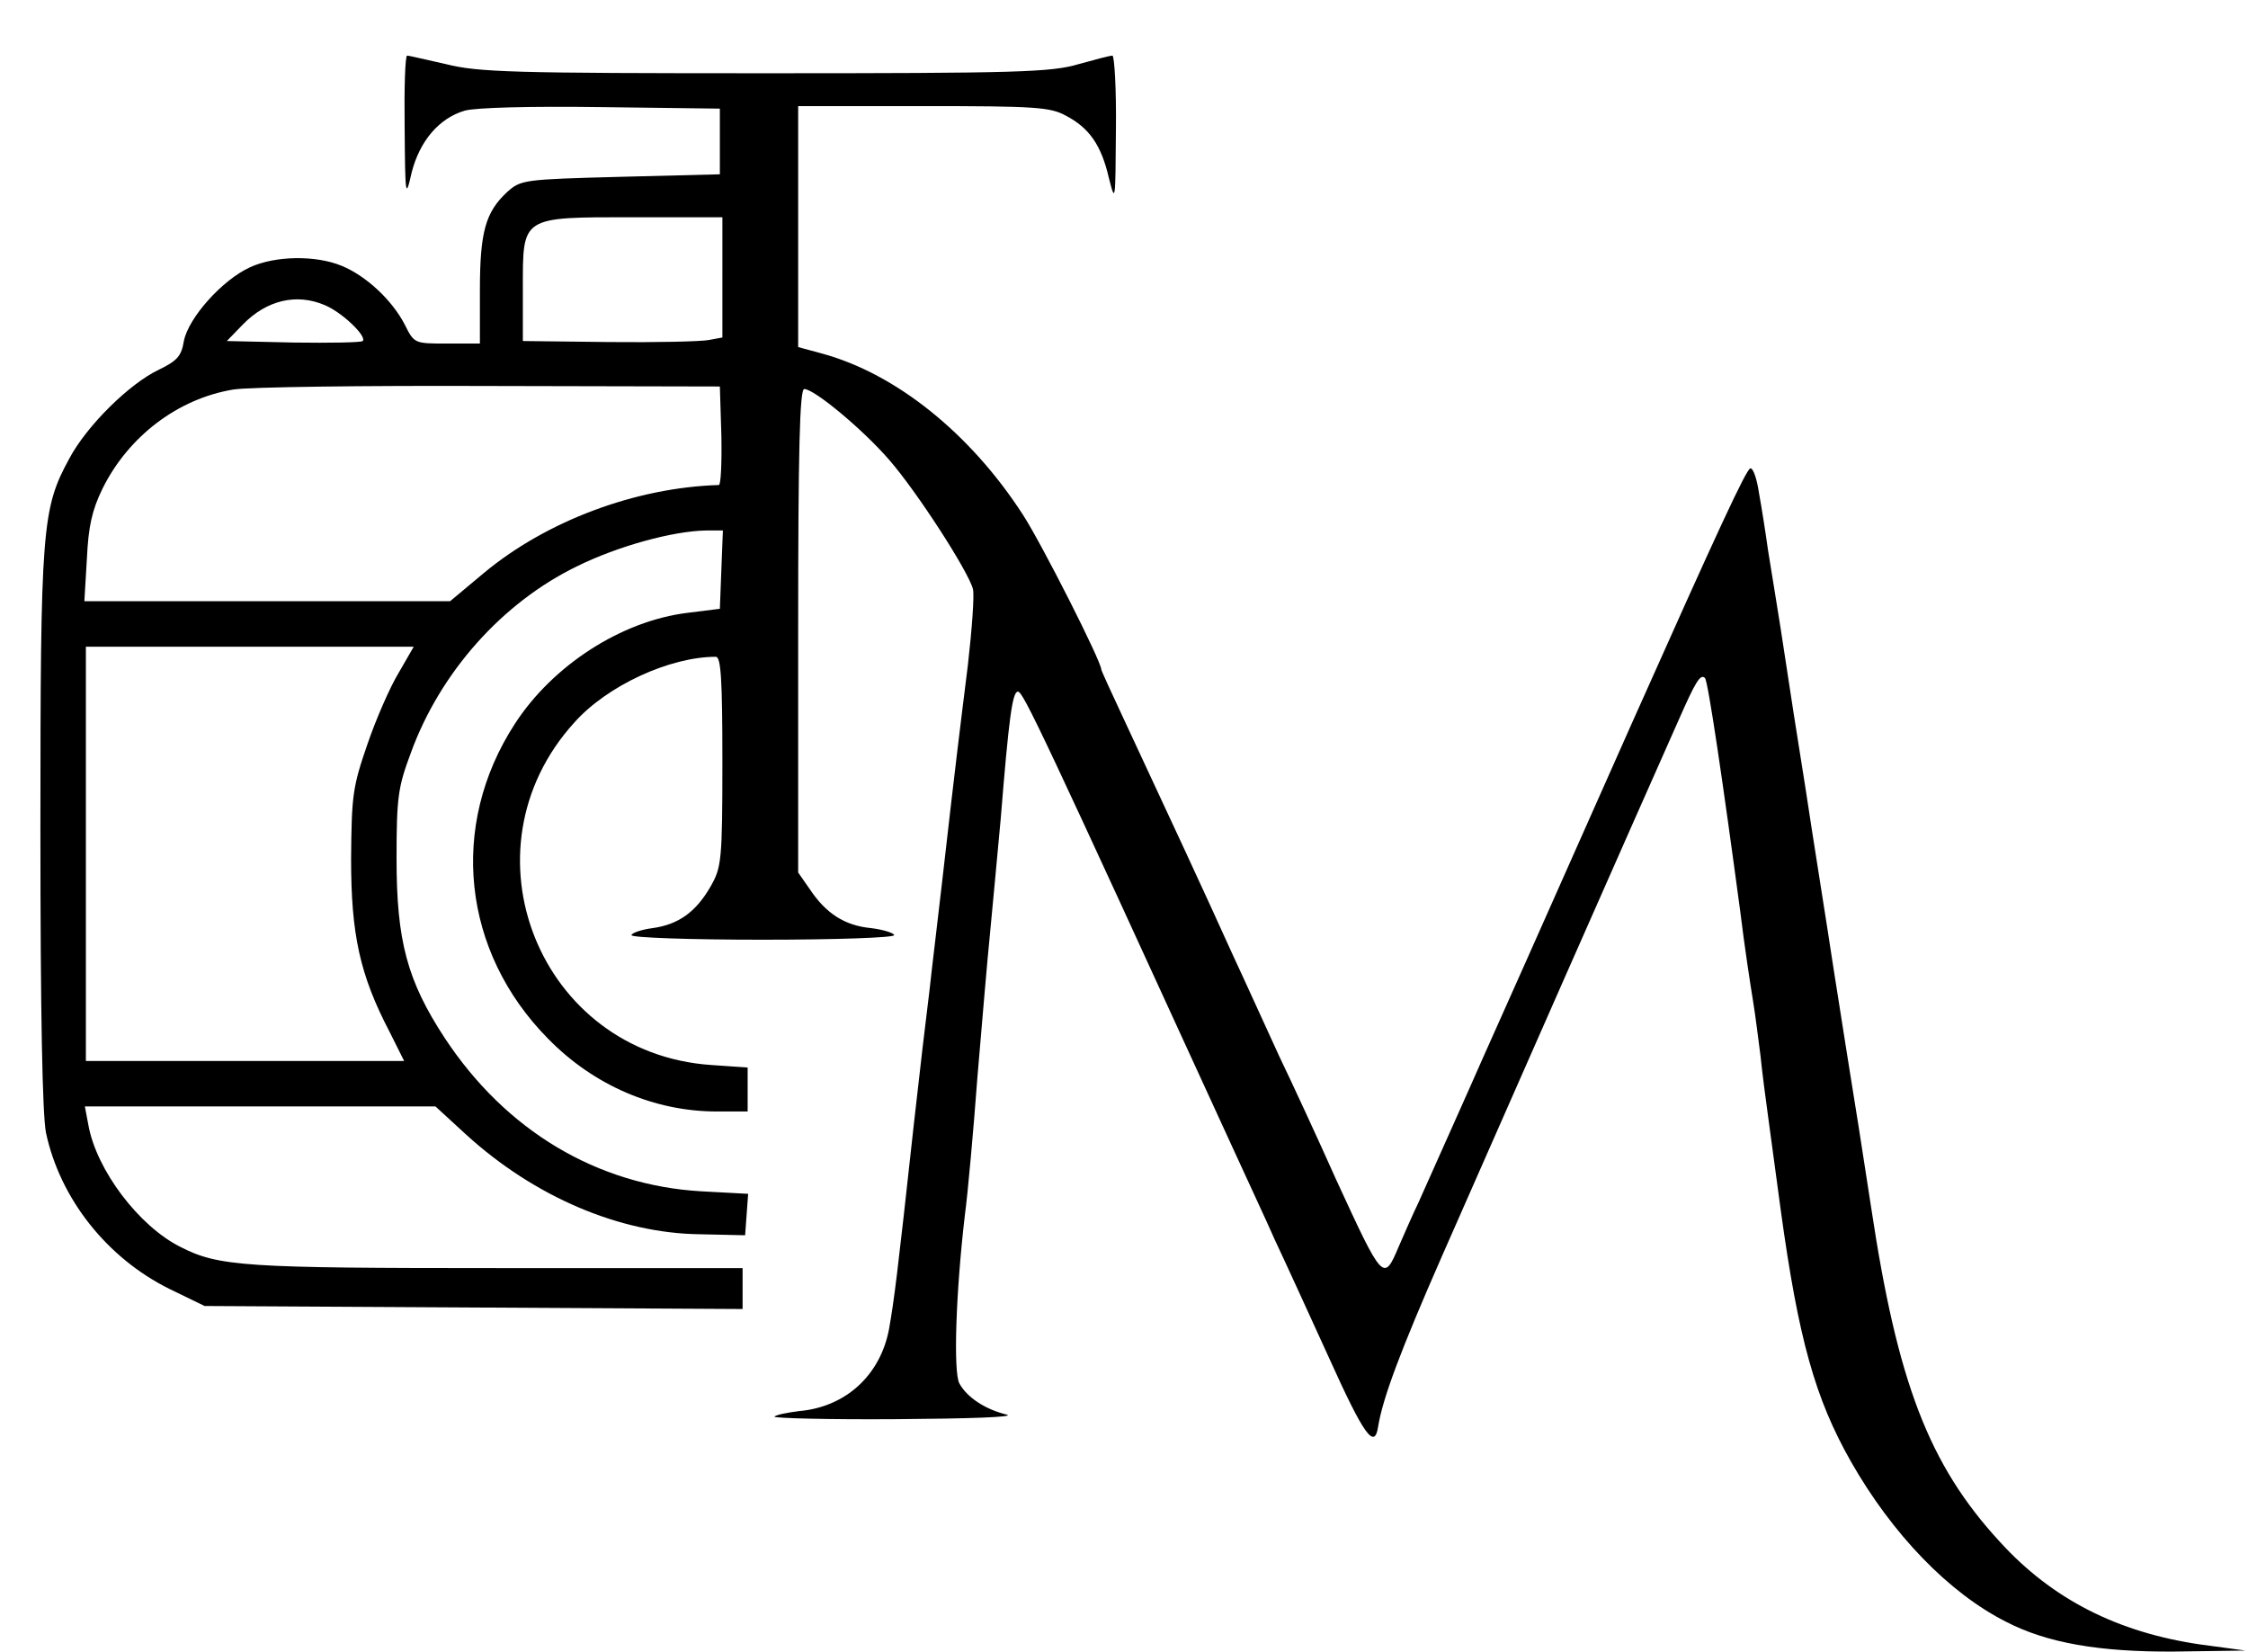 <?xml version="1.0" standalone="no"?>
<!DOCTYPE svg PUBLIC "-//W3C//DTD SVG 20010904//EN"
 "http://www.w3.org/TR/2001/REC-SVG-20010904/DTD/svg10.dtd">
<svg version="1.0" xmlns="http://www.w3.org/2000/svg"
 width="445pt" height="327pt" viewBox="0 0 445 327"
 preserveAspectRatio="xMidYMid meet">

<g transform="translate(0,327) scale(0.1,-0.1)"
fill="#000000" stroke="none">
<path d="M801 3018 c1 -139 2 -142 14 -89 16 62 54 107 105 122 21 6 129 9
270 7 l235 -3 0 -65 0 -65 -197 -5 c-192 -5 -197 -6 -224 -30 -43 -40 -54 -79
-54 -195 l0 -105 -65 0 c-65 0 -65 0 -84 38 -25 48 -76 96 -125 116 -51 21
-131 20 -181 -3 -55 -25 -122 -100 -131 -146 -5 -30 -13 -39 -50 -57 -57 -27
-142 -110 -177 -176 -54 -99 -57 -137 -57 -734 0 -368 4 -564 11 -600 28 -131
121 -248 244 -309 l70 -34 532 -3 533 -3 0 41 0 40 -485 0 c-500 0 -552 3
-628 42 -82 41 -166 152 -182 241 l-7 37 347 0 347 0 61 -56 c135 -123 304
-195 462 -197 l90 -2 3 41 3 41 -93 5 c-206 12 -387 120 -508 304 -74 113 -95
192 -95 354 0 122 3 142 28 209 58 160 181 298 329 370 81 40 190 70 256 71
l33 0 -3 -77 -3 -78 -64 -8 c-131 -16 -267 -104 -342 -220 -131 -202 -104
-451 66 -623 91 -93 211 -144 334 -144 l61 0 0 44 0 43 -72 5 c-340 23 -501
425 -271 678 65 73 189 130 280 130 10 0 13 -43 13 -207 0 -197 -2 -210 -23
-247 -29 -51 -64 -76 -115 -83 -23 -3 -42 -10 -42 -14 0 -5 117 -9 260 -9 143
0 260 4 260 9 0 4 -21 11 -46 14 -52 5 -89 29 -121 77 l-23 33 0 478 c0 356 3
479 12 479 20 0 116 -80 168 -140 55 -63 157 -221 166 -256 3 -12 -2 -80 -10
-150 -16 -129 -23 -183 -51 -429 -8 -71 -20 -168 -25 -215 -6 -47 -20 -166
-31 -265 -33 -302 -39 -348 -49 -405 -17 -92 -86 -155 -178 -163 -23 -3 -45
-7 -49 -11 -3 -3 106 -6 243 -5 139 1 235 4 217 9 -42 10 -79 34 -94 62 -12
23 -7 179 11 333 6 44 17 168 25 275 9 107 20 236 25 285 5 50 14 151 21 225
16 198 23 251 34 251 10 1 50 -84 422 -896 30 -66 70 -151 87 -190 18 -38 66
-143 107 -233 69 -153 90 -182 97 -136 9 56 44 150 127 339 86 196 398 903
468 1060 33 75 43 92 52 83 6 -5 36 -209 70 -463 8 -66 20 -145 25 -175 5 -30
11 -80 15 -110 3 -30 10 -84 15 -120 5 -36 16 -119 25 -185 35 -255 68 -373
139 -498 82 -144 194 -260 307 -317 81 -42 185 -60 333 -59 l141 2 -89 12
c-165 24 -294 90 -397 203 -141 153 -203 316 -255 662 -9 58 -20 128 -24 155
-9 56 -37 231 -50 315 -14 93 -41 260 -56 360 -17 106 -29 183 -49 315 -8 50
-19 119 -25 155 -5 36 -13 87 -18 114 -4 27 -11 49 -17 49 -8 -1 -64 -122
-234 -503 -183 -412 -285 -641 -296 -665 -7 -16 -34 -77 -60 -135 -26 -58 -56
-125 -67 -150 -12 -25 -29 -64 -39 -87 -30 -71 -31 -70 -124 132 -37 83 -88
193 -113 245 -24 52 -66 145 -94 205 -49 109 -130 283 -214 463 -24 51 -44 95
-44 97 0 16 -118 249 -155 306 -104 161 -251 279 -397 319 l-48 13 0 238 0
239 248 0 c222 0 251 -2 282 -19 46 -24 70 -58 85 -123 13 -51 13 -48 14 95 1
81 -3 147 -7 147 -4 0 -35 -8 -67 -17 -54 -16 -120 -18 -620 -18 -500 0 -568
2 -632 18 -40 9 -74 17 -77 17 -4 0 -6 -64 -5 -142z m629 -297 l0 -119 -27 -5
c-16 -3 -104 -5 -198 -4 l-170 2 0 103 c0 145 -5 142 221 142 l174 0 0 -119z
m-787 -55 c34 -14 84 -62 75 -71 -3 -3 -65 -4 -137 -3 l-132 3 32 33 c47 48
106 62 162 38z m785 -258 c1 -54 -1 -98 -5 -98 -165 -5 -341 -71 -465 -174
l-67 -56 -362 0 -362 0 5 84 c3 64 10 96 31 139 51 103 149 178 259 196 29 5
258 8 508 7 l455 -1 3 -97z m-639 -470 c-17 -28 -45 -92 -62 -142 -29 -84 -31
-101 -32 -226 0 -149 17 -229 76 -342 l29 -58 -315 0 -315 0 0 410 0 410 325
0 324 0 -30 -52z"/>
</g>
</svg>
